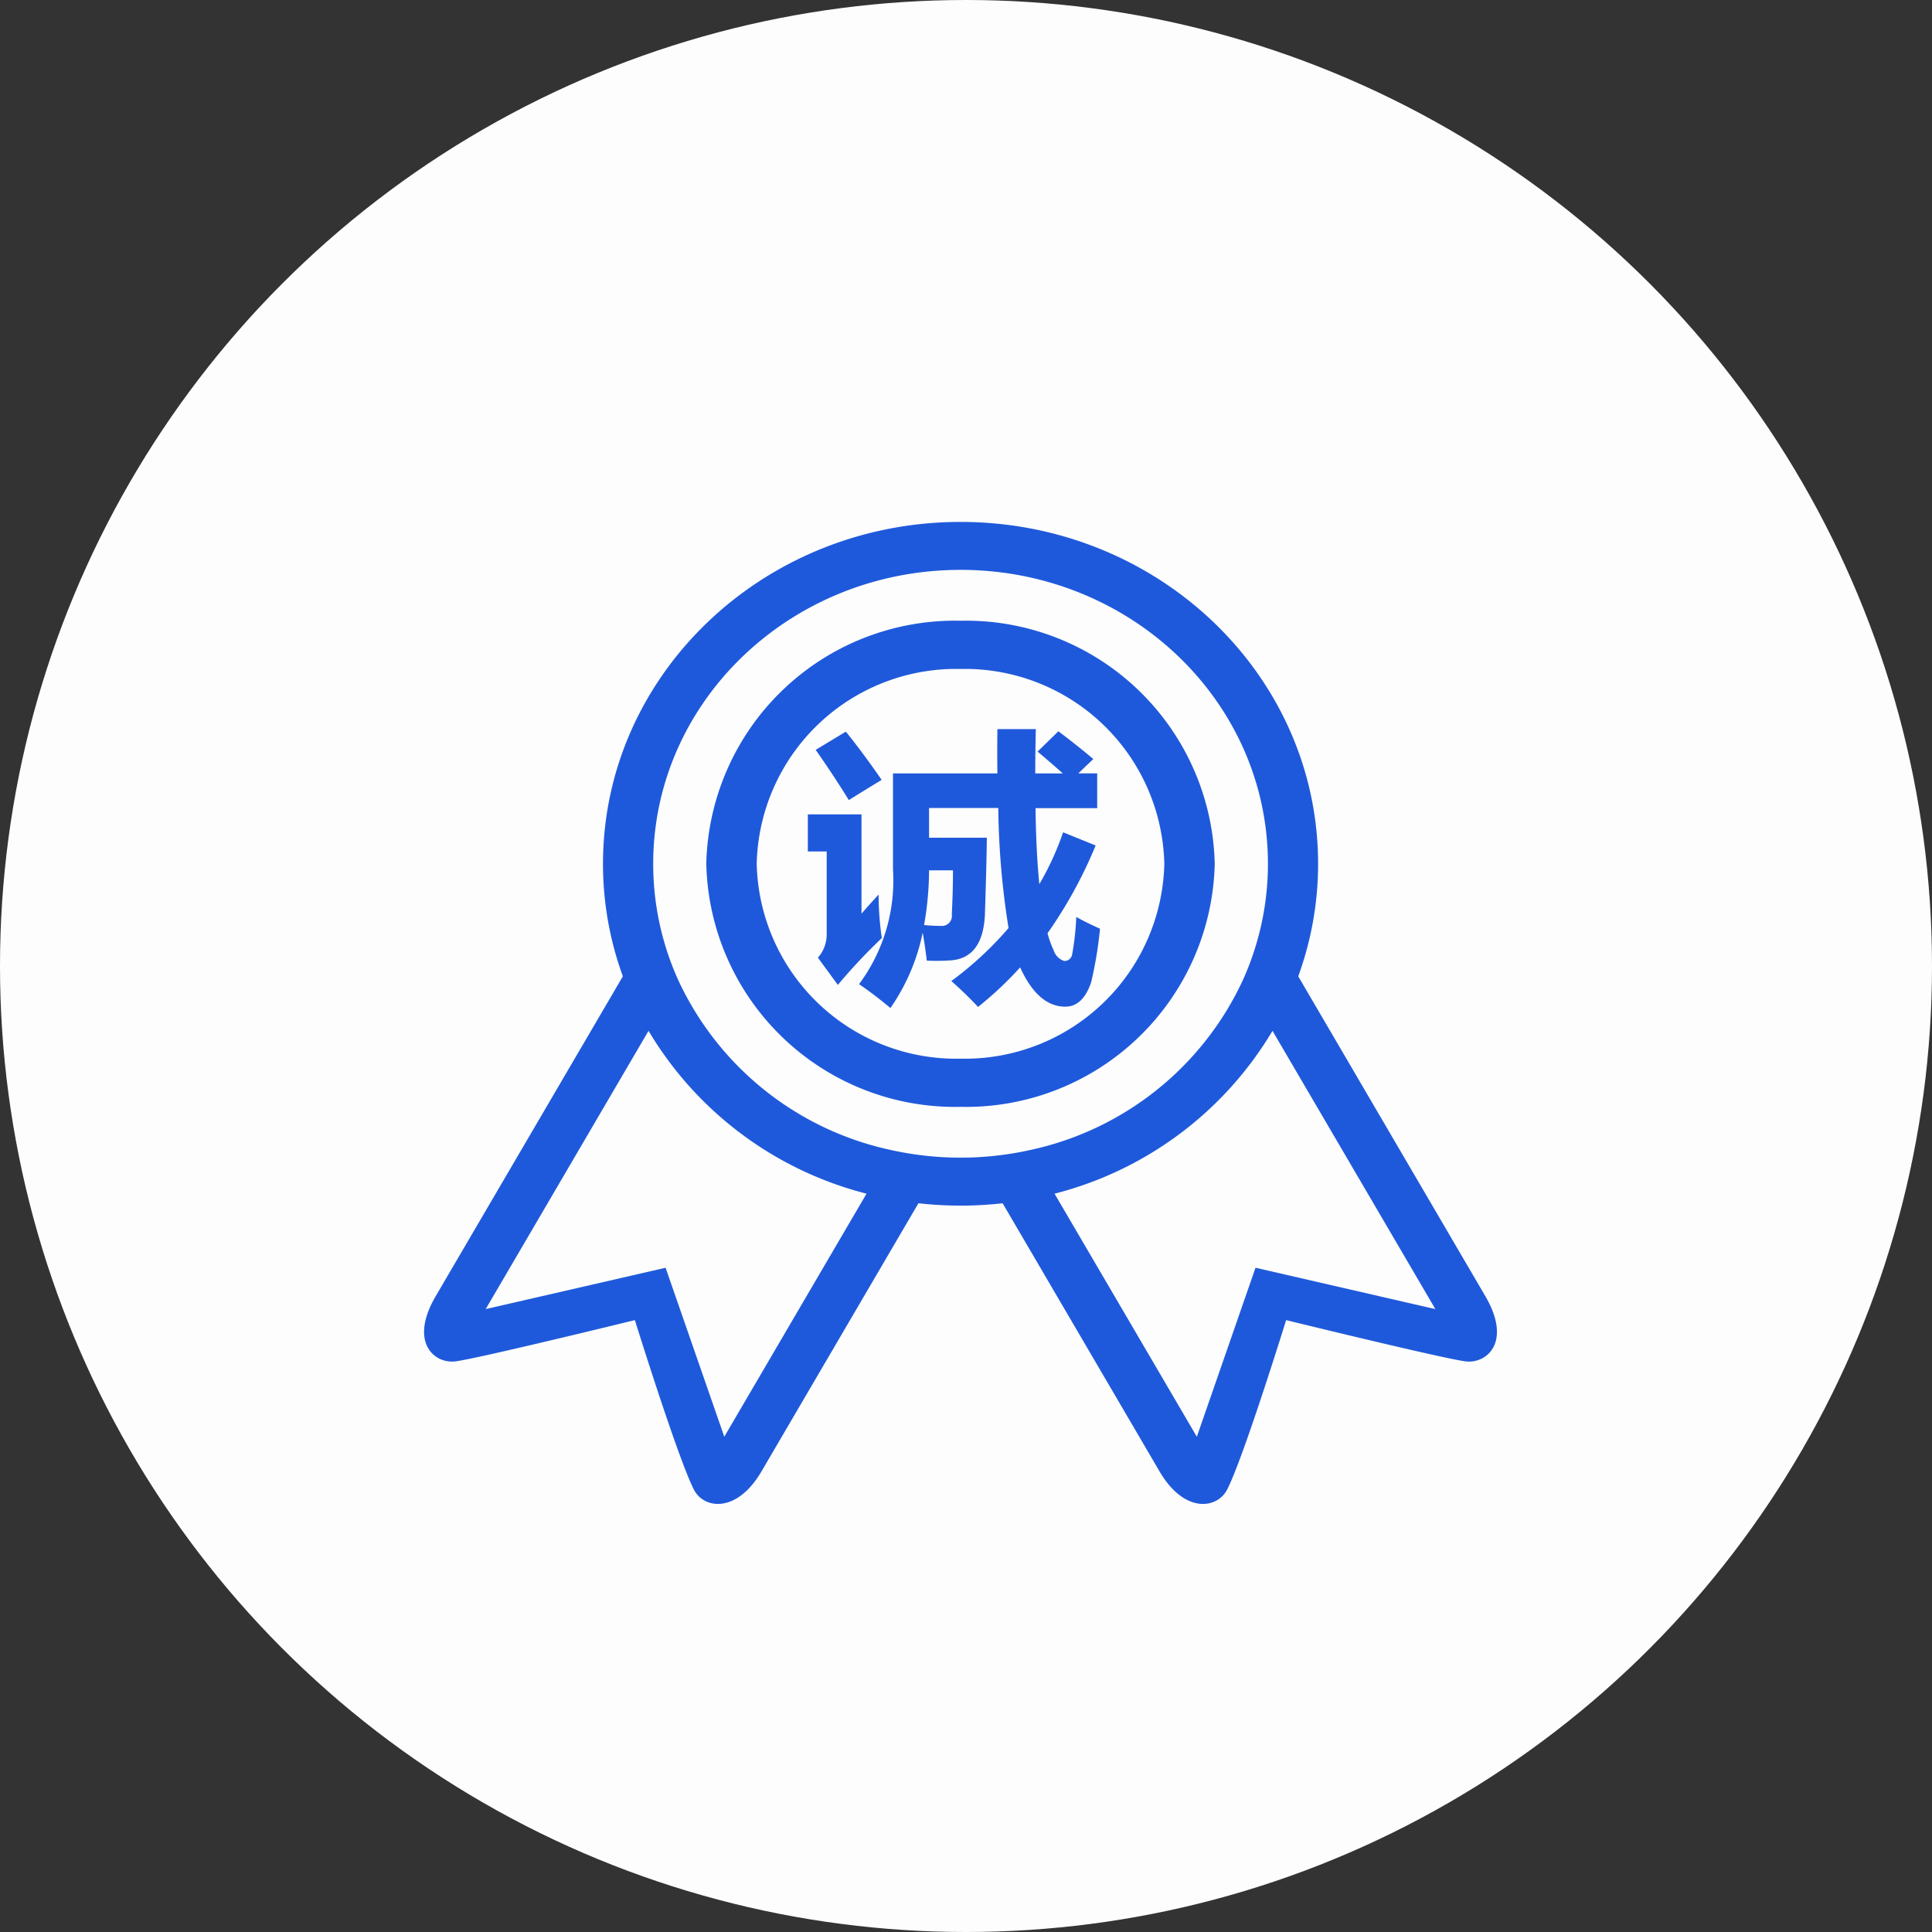 <svg xmlns="http://www.w3.org/2000/svg" width="82" height="82" viewBox="0 0 82 82">
  <rect x="0" y="0" width="82" height="82" fill="#333333" stroke="none"/>
  <g id="icon-open-credit" transform="translate(0 0.047)">
    <circle id="Oval" cx="41" cy="41" r="41" transform="translate(0 -0.047)" fill="rgba(255,255,255,0.99)"/>
    <path id="icon-open-credit-2" data-name="icon-open-credit" d="M4.05,57.007c0-.03,0-.059,0-.089A.836.836,0,0,0,4.05,57.007ZM45.04,54.973,37.1,41.4a13.913,13.913,0,0,0,.843-4.778c0-8.013-6.793-14.508-15.174-14.508S7.592,28.612,7.592,36.625A13.917,13.917,0,0,0,8.435,41.4L.493,54.973c-1.144,1.955-.064,2.87.818,2.772s7.634-1.753,7.634-1.753,1.8,5.787,2.493,7.17c.4.839,1.83,1.076,2.9-.782L20.98,51.032a15.931,15.931,0,0,0,3.573,0L31.194,62.38c1.068,1.859,2.494,1.622,2.9.782.7-1.383,2.492-7.17,2.492-7.17s6.752,1.655,7.634,1.753S46.183,56.928,45.04,54.973Zm-32.3,5.968-2.491-7.172L2.613,55.524l6.912-11.81a15.114,15.114,0,0,0,9.252,6.911Zm10.673-11.86c-.214.01-.429.015-.645.015s-.432-.005-.645-.015a13.64,13.64,0,0,1-2.269-.3,12.943,12.943,0,0,1-9.069-7.222,11.945,11.945,0,0,1-1.062-4.937c0-6.888,5.84-12.473,13.045-12.473s13.046,5.584,13.046,12.473a11.974,11.974,0,0,1-1.063,4.937,12.943,12.943,0,0,1-9.069,7.222A13.639,13.639,0,0,1,23.412,49.081Zm11.874,4.688-2.491,7.172L26.757,50.625a15.115,15.115,0,0,0,9.251-6.911l6.912,11.81ZM22.766,26.308a10.561,10.561,0,0,0-10.79,10.316,10.561,10.561,0,0,0,10.79,10.316,10.561,10.561,0,0,0,10.79-10.316A10.561,10.561,0,0,0,22.766,26.308Zm0,18.587a8.467,8.467,0,0,1-8.65-8.27,8.467,8.467,0,0,1,8.65-8.27,8.467,8.467,0,0,1,8.65,8.27A8.467,8.467,0,0,1,22.766,44.895ZM19.29,37.931a12.623,12.623,0,0,0,.137,1.845,24.02,24.02,0,0,0-1.867,1.988l-.847-1.155a1.483,1.483,0,0,0,.373-1.012V36.1h-.8V34.527h2.278V38.74Q18.916,38.335,19.29,37.931ZM17.9,31.015q.747.928,1.519,2.047-.8.488-1.394.857-.66-1.071-1.407-2.131Zm5.9,7.808q-.1,1.8-1.444,1.9a9.1,9.1,0,0,1-1.021.012q-.075-.631-.174-1.19a8.633,8.633,0,0,1-1.369,3.2q-.722-.6-1.332-1.012A7.373,7.373,0,0,0,19.9,36.871V32.789h4.432q-.013-.893,0-1.881h1.631q-.025,1-.025,1.881h1.17q-.423-.381-1.071-.928L26.921,31q.822.619,1.481,1.178l-.635.607h.8v1.476H25.95q.025,1.869.162,3.226a11.908,11.908,0,0,0,1.008-2.2l1.382.559a19.1,19.1,0,0,1-2.042,3.725,4.165,4.165,0,0,0,.261.726.692.692,0,0,0,.448.452.329.329,0,0,0,.336-.286,11.222,11.222,0,0,0,.174-1.583q.423.238,1.008.5a17.09,17.09,0,0,1-.373,2.261q-.349,1.047-1.1,1.047-1.158,0-1.917-1.666A15.27,15.27,0,0,1,23.51,42.7q-.485-.524-1.133-1.1a14.569,14.569,0,0,0,2.428-2.25,34.385,34.385,0,0,1-.436-5.094H21.431v1.262h2.452Q23.871,36.681,23.8,38.823Zm-2.577.4a6.372,6.372,0,0,0,.7.036.425.425,0,0,0,.473-.488q.05-.964.05-1.869H21.431A13.606,13.606,0,0,1,21.219,39.228Z" transform="translate(18.001 -0.009)" fill="#1f59db"/>
  </g>
</svg>
